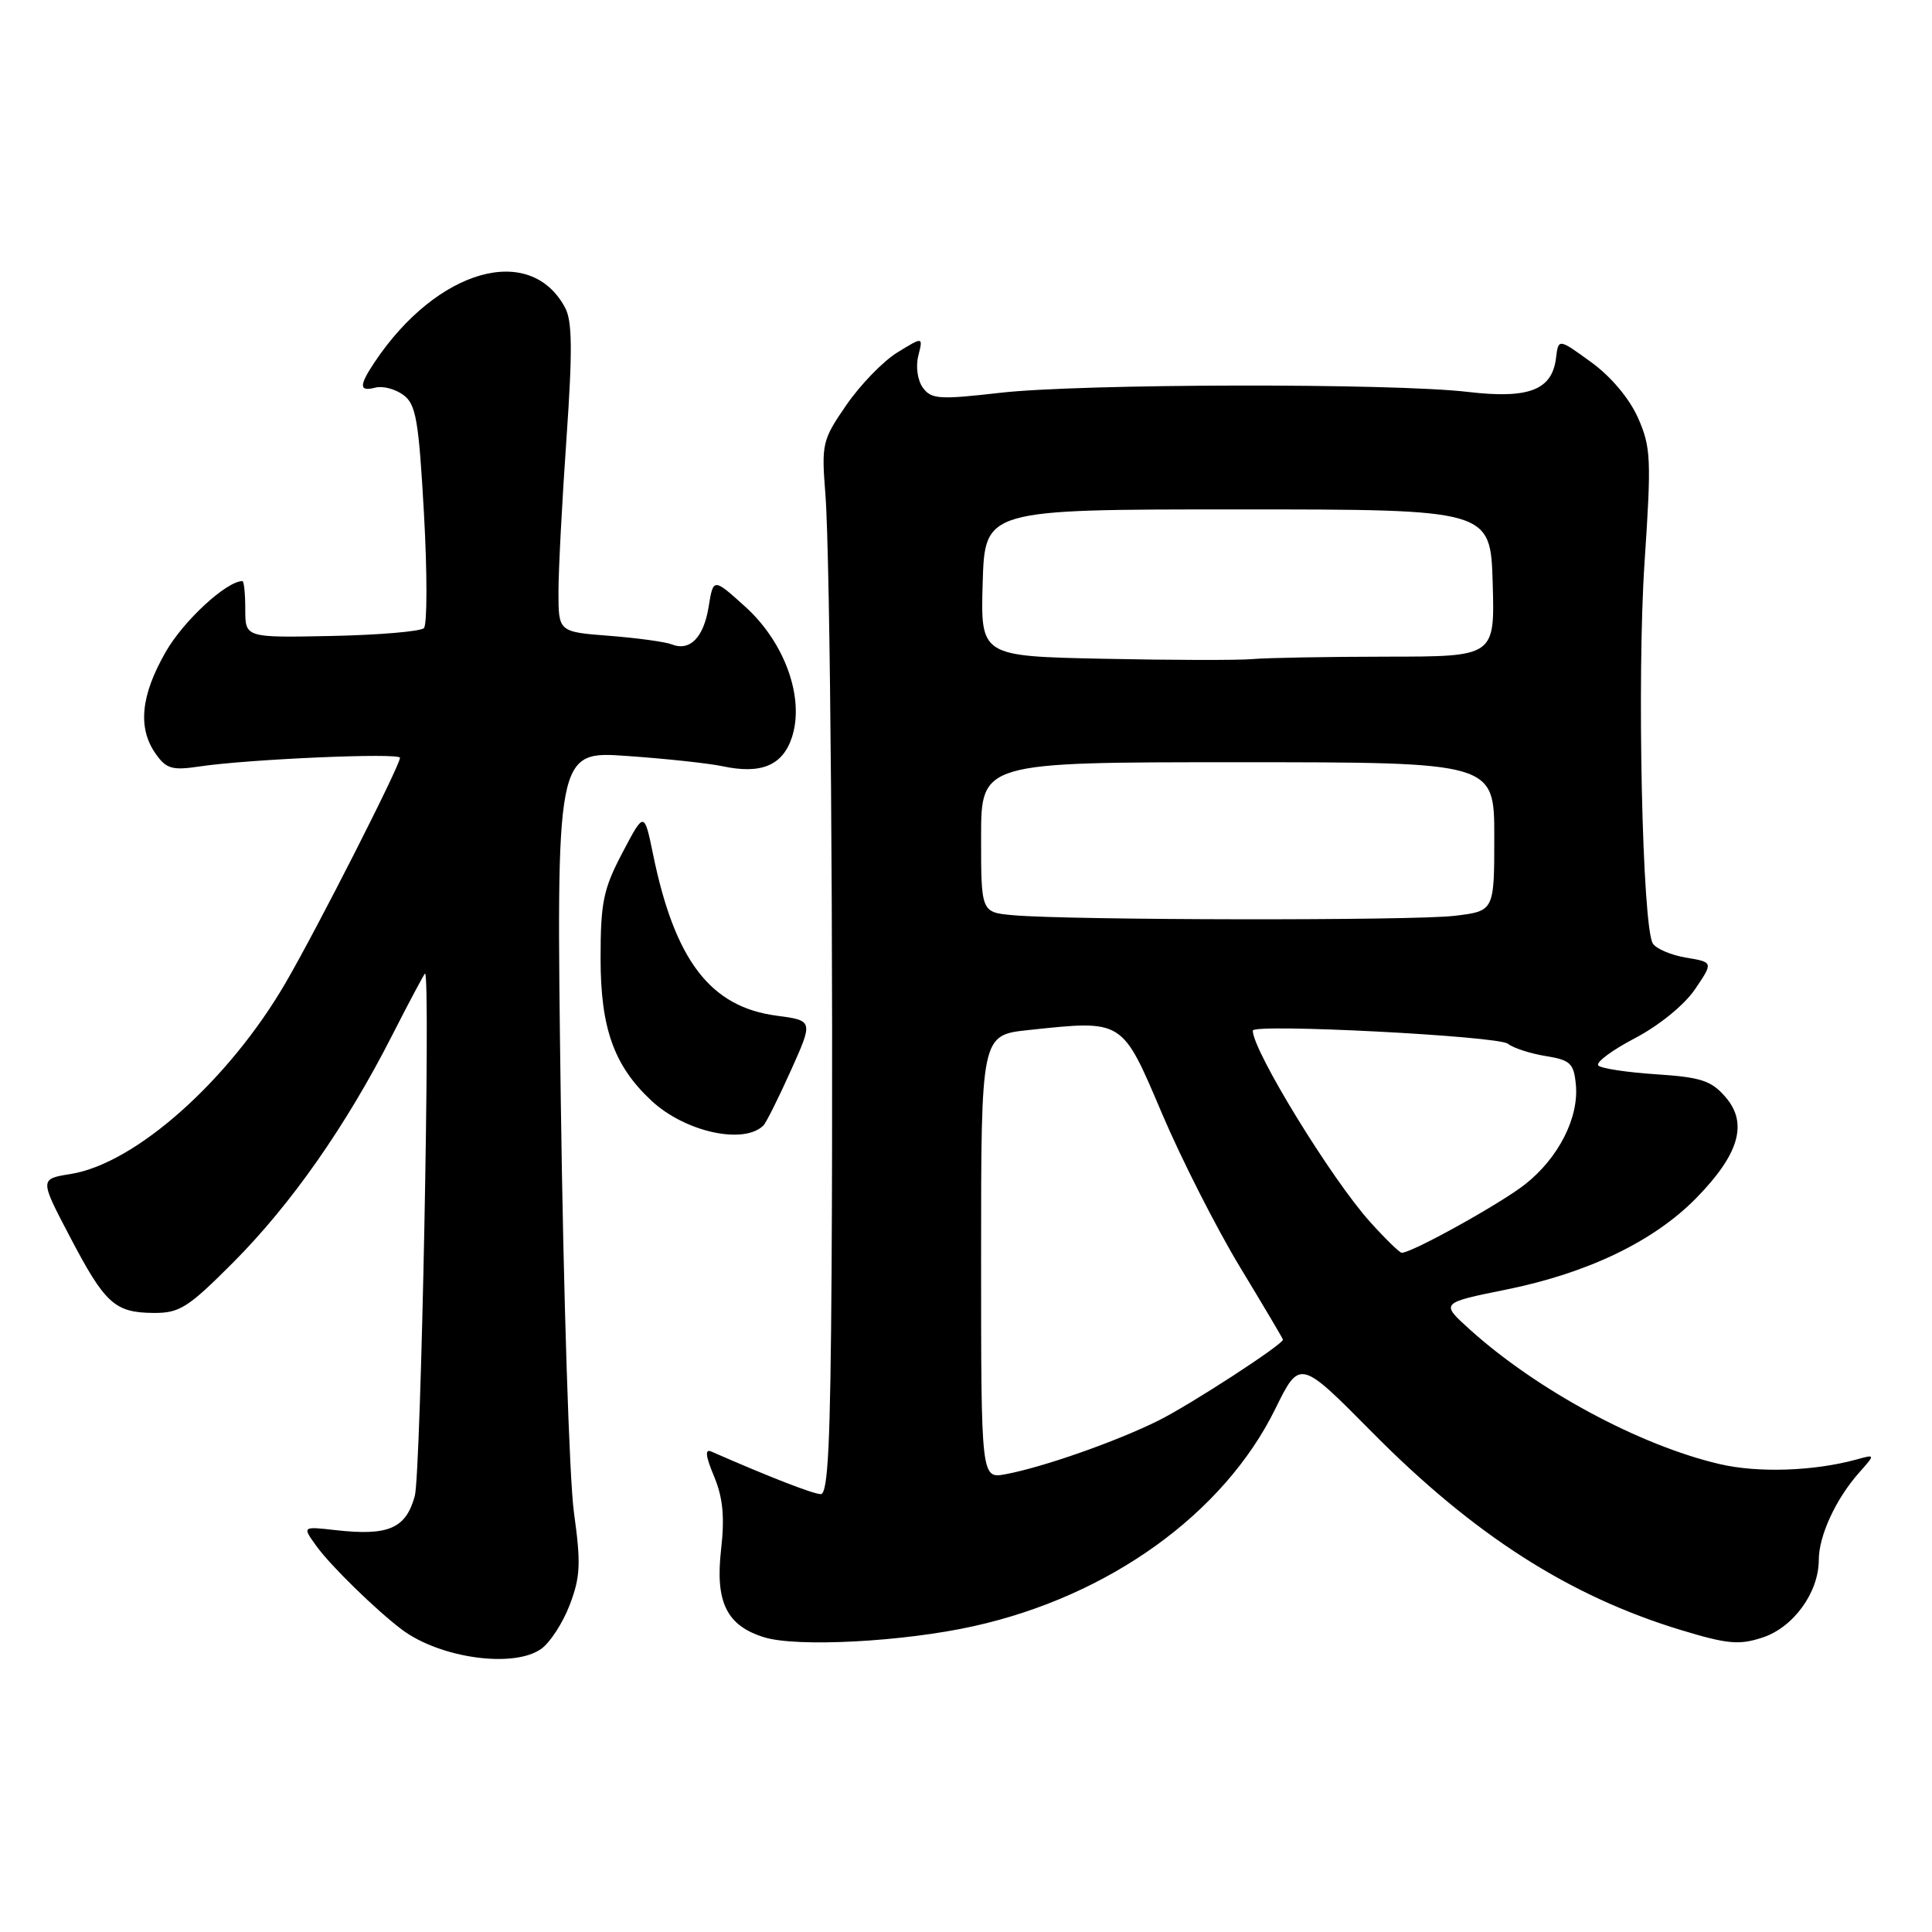 <?xml version="1.0" encoding="UTF-8" standalone="no"?>
<!DOCTYPE svg PUBLIC "-//W3C//DTD SVG 1.1//EN" "http://www.w3.org/Graphics/SVG/1.1/DTD/svg11.dtd" >
<svg xmlns="http://www.w3.org/2000/svg" xmlns:xlink="http://www.w3.org/1999/xlink" version="1.1" viewBox="0 0 256 256">
 <g >
 <path fill="currentColor"
d=" M 71.69 218.50 C 72.87 217.68 74.58 215.05 75.49 212.66 C 76.91 208.94 76.99 207.18 76.05 200.41 C 75.44 196.06 74.66 171.57 74.31 146.00 C 73.68 99.50 73.68 99.50 83.09 100.17 C 88.27 100.53 93.96 101.15 95.74 101.53 C 100.84 102.62 103.70 101.44 104.93 97.71 C 106.64 92.52 104.01 85.15 98.76 80.40 C 94.52 76.57 94.52 76.57 93.90 80.39 C 93.24 84.49 91.41 86.34 89.00 85.38 C 88.17 85.05 84.46 84.54 80.75 84.25 C 74.00 83.73 74.00 83.73 74.00 78.45 C 74.00 75.54 74.48 66.39 75.06 58.12 C 75.87 46.51 75.83 42.56 74.89 40.79 C 70.27 32.11 57.91 35.63 49.65 47.97 C 47.54 51.13 47.57 51.93 49.75 51.36 C 50.71 51.11 52.37 51.54 53.44 52.33 C 55.12 53.56 55.48 55.60 56.18 68.09 C 56.62 75.97 56.61 82.79 56.17 83.23 C 55.73 83.67 50.22 84.14 43.93 84.27 C 32.50 84.50 32.50 84.50 32.50 80.75 C 32.50 78.69 32.33 77.00 32.12 77.00 C 30.02 77.00 24.32 82.25 21.97 86.36 C 18.65 92.14 18.22 96.45 20.62 99.87 C 22.02 101.87 22.81 102.10 26.37 101.57 C 32.87 100.59 53.00 99.72 53.00 100.41 C 53.00 101.45 42.03 123.04 37.85 130.22 C 30.31 143.19 17.94 154.19 9.37 155.56 C 5.25 156.22 5.25 156.22 9.24 163.83 C 13.91 172.75 15.19 173.93 20.35 173.97 C 23.80 174.00 24.92 173.28 30.93 167.25 C 38.59 159.55 45.86 149.17 51.94 137.23 C 54.25 132.70 56.22 129.00 56.32 129.00 C 57.08 129.00 55.78 195.29 54.96 198.24 C 53.77 202.55 51.46 203.54 44.46 202.75 C 40.04 202.25 40.04 202.25 41.94 204.88 C 43.80 207.46 49.84 213.36 53.24 215.92 C 58.28 219.71 68.02 221.08 71.69 218.50 Z  M 129.00 215.48 C 146.97 211.50 162.15 200.56 168.97 186.71 C 172.23 180.09 172.23 180.09 181.86 189.83 C 195.30 203.40 207.94 211.50 222.74 215.99 C 228.90 217.86 230.46 218.00 233.55 216.98 C 237.65 215.63 240.99 211.01 241.00 206.70 C 241.00 203.49 243.27 198.58 246.37 195.10 C 248.50 192.70 248.50 192.70 246.00 193.39 C 240.35 194.94 232.94 195.19 227.87 194.00 C 217.26 191.53 203.63 184.18 194.72 176.13 C 190.86 172.64 190.86 172.64 199.61 170.87 C 210.42 168.68 219.17 164.46 224.76 158.75 C 230.44 152.95 231.64 148.85 228.66 145.39 C 226.77 143.19 225.41 142.74 219.47 142.35 C 215.64 142.10 212.18 141.58 211.79 141.19 C 211.40 140.79 213.57 139.17 216.61 137.58 C 219.82 135.90 223.18 133.17 224.59 131.09 C 227.03 127.50 227.03 127.50 223.41 126.89 C 221.42 126.56 219.44 125.71 219.01 125.02 C 217.61 122.75 216.89 89.82 217.91 74.54 C 218.83 60.82 218.76 59.24 217.04 55.36 C 215.91 52.81 213.46 49.89 210.84 47.99 C 206.50 44.84 206.50 44.84 206.18 47.44 C 205.66 51.69 202.57 52.88 194.50 51.93 C 184.51 50.75 143.16 50.83 132.51 52.05 C 124.48 52.97 123.40 52.90 122.29 51.38 C 121.58 50.41 121.32 48.59 121.68 47.14 C 122.32 44.60 122.32 44.60 118.91 46.70 C 117.03 47.85 114.00 50.98 112.16 53.65 C 108.95 58.30 108.84 58.79 109.37 65.50 C 110.02 73.85 110.44 126.74 110.19 168.25 C 110.04 191.30 109.72 197.99 108.75 197.98 C 107.73 197.96 101.90 195.69 94.26 192.34 C 93.38 191.95 93.48 192.90 94.61 195.61 C 95.79 198.44 96.04 200.97 95.55 205.30 C 94.75 212.29 96.28 215.41 101.26 216.95 C 105.59 218.29 119.72 217.55 129.00 215.48 Z  M 101.15 149.14 C 101.51 148.79 103.15 145.51 104.79 141.86 C 107.77 135.23 107.77 135.23 102.88 134.58 C 94.13 133.42 89.42 127.27 86.54 113.23 C 85.36 107.50 85.36 107.50 82.47 113.00 C 79.94 117.81 79.58 119.57 79.58 127.00 C 79.58 136.24 81.35 141.21 86.31 145.84 C 90.75 149.98 98.52 151.71 101.15 149.14 Z  M 130.00 166.55 C 130.00 137.16 130.00 137.16 136.25 136.49 C 148.88 135.15 148.63 134.99 153.95 147.50 C 156.52 153.55 161.18 162.73 164.31 167.90 C 167.44 173.07 170.00 177.39 170.00 177.51 C 170.00 178.15 157.73 186.13 153.50 188.23 C 147.94 191.00 138.23 194.41 133.25 195.34 C 130.00 195.95 130.00 195.95 130.00 166.55 Z  M 181.57 161.94 C 176.47 156.30 166.00 139.23 166.00 136.56 C 166.00 135.60 198.50 137.27 199.80 138.30 C 200.52 138.87 202.77 139.60 204.80 139.93 C 208.08 140.46 208.54 140.88 208.81 143.73 C 209.23 148.08 206.52 153.42 202.12 156.90 C 198.92 159.44 187.11 166.00 185.74 166.00 C 185.46 166.00 183.58 164.17 181.57 161.94 Z  M 134.25 121.27 C 130.00 120.89 130.00 120.89 130.00 110.94 C 130.00 101.00 130.00 101.00 164.00 101.00 C 198.00 101.00 198.00 101.00 198.00 110.86 C 198.00 120.72 198.00 120.72 192.75 121.35 C 187.30 122.01 141.72 121.94 134.25 121.27 Z  M 146.21 87.29 C 129.93 86.95 129.93 86.95 130.21 77.23 C 130.50 67.50 130.50 67.50 164.00 67.50 C 197.50 67.50 197.50 67.50 197.79 77.25 C 198.07 87.00 198.07 87.00 183.79 87.01 C 175.93 87.02 167.93 87.16 166.00 87.33 C 164.07 87.50 155.17 87.48 146.21 87.29 Z "/>
</g>
</svg>